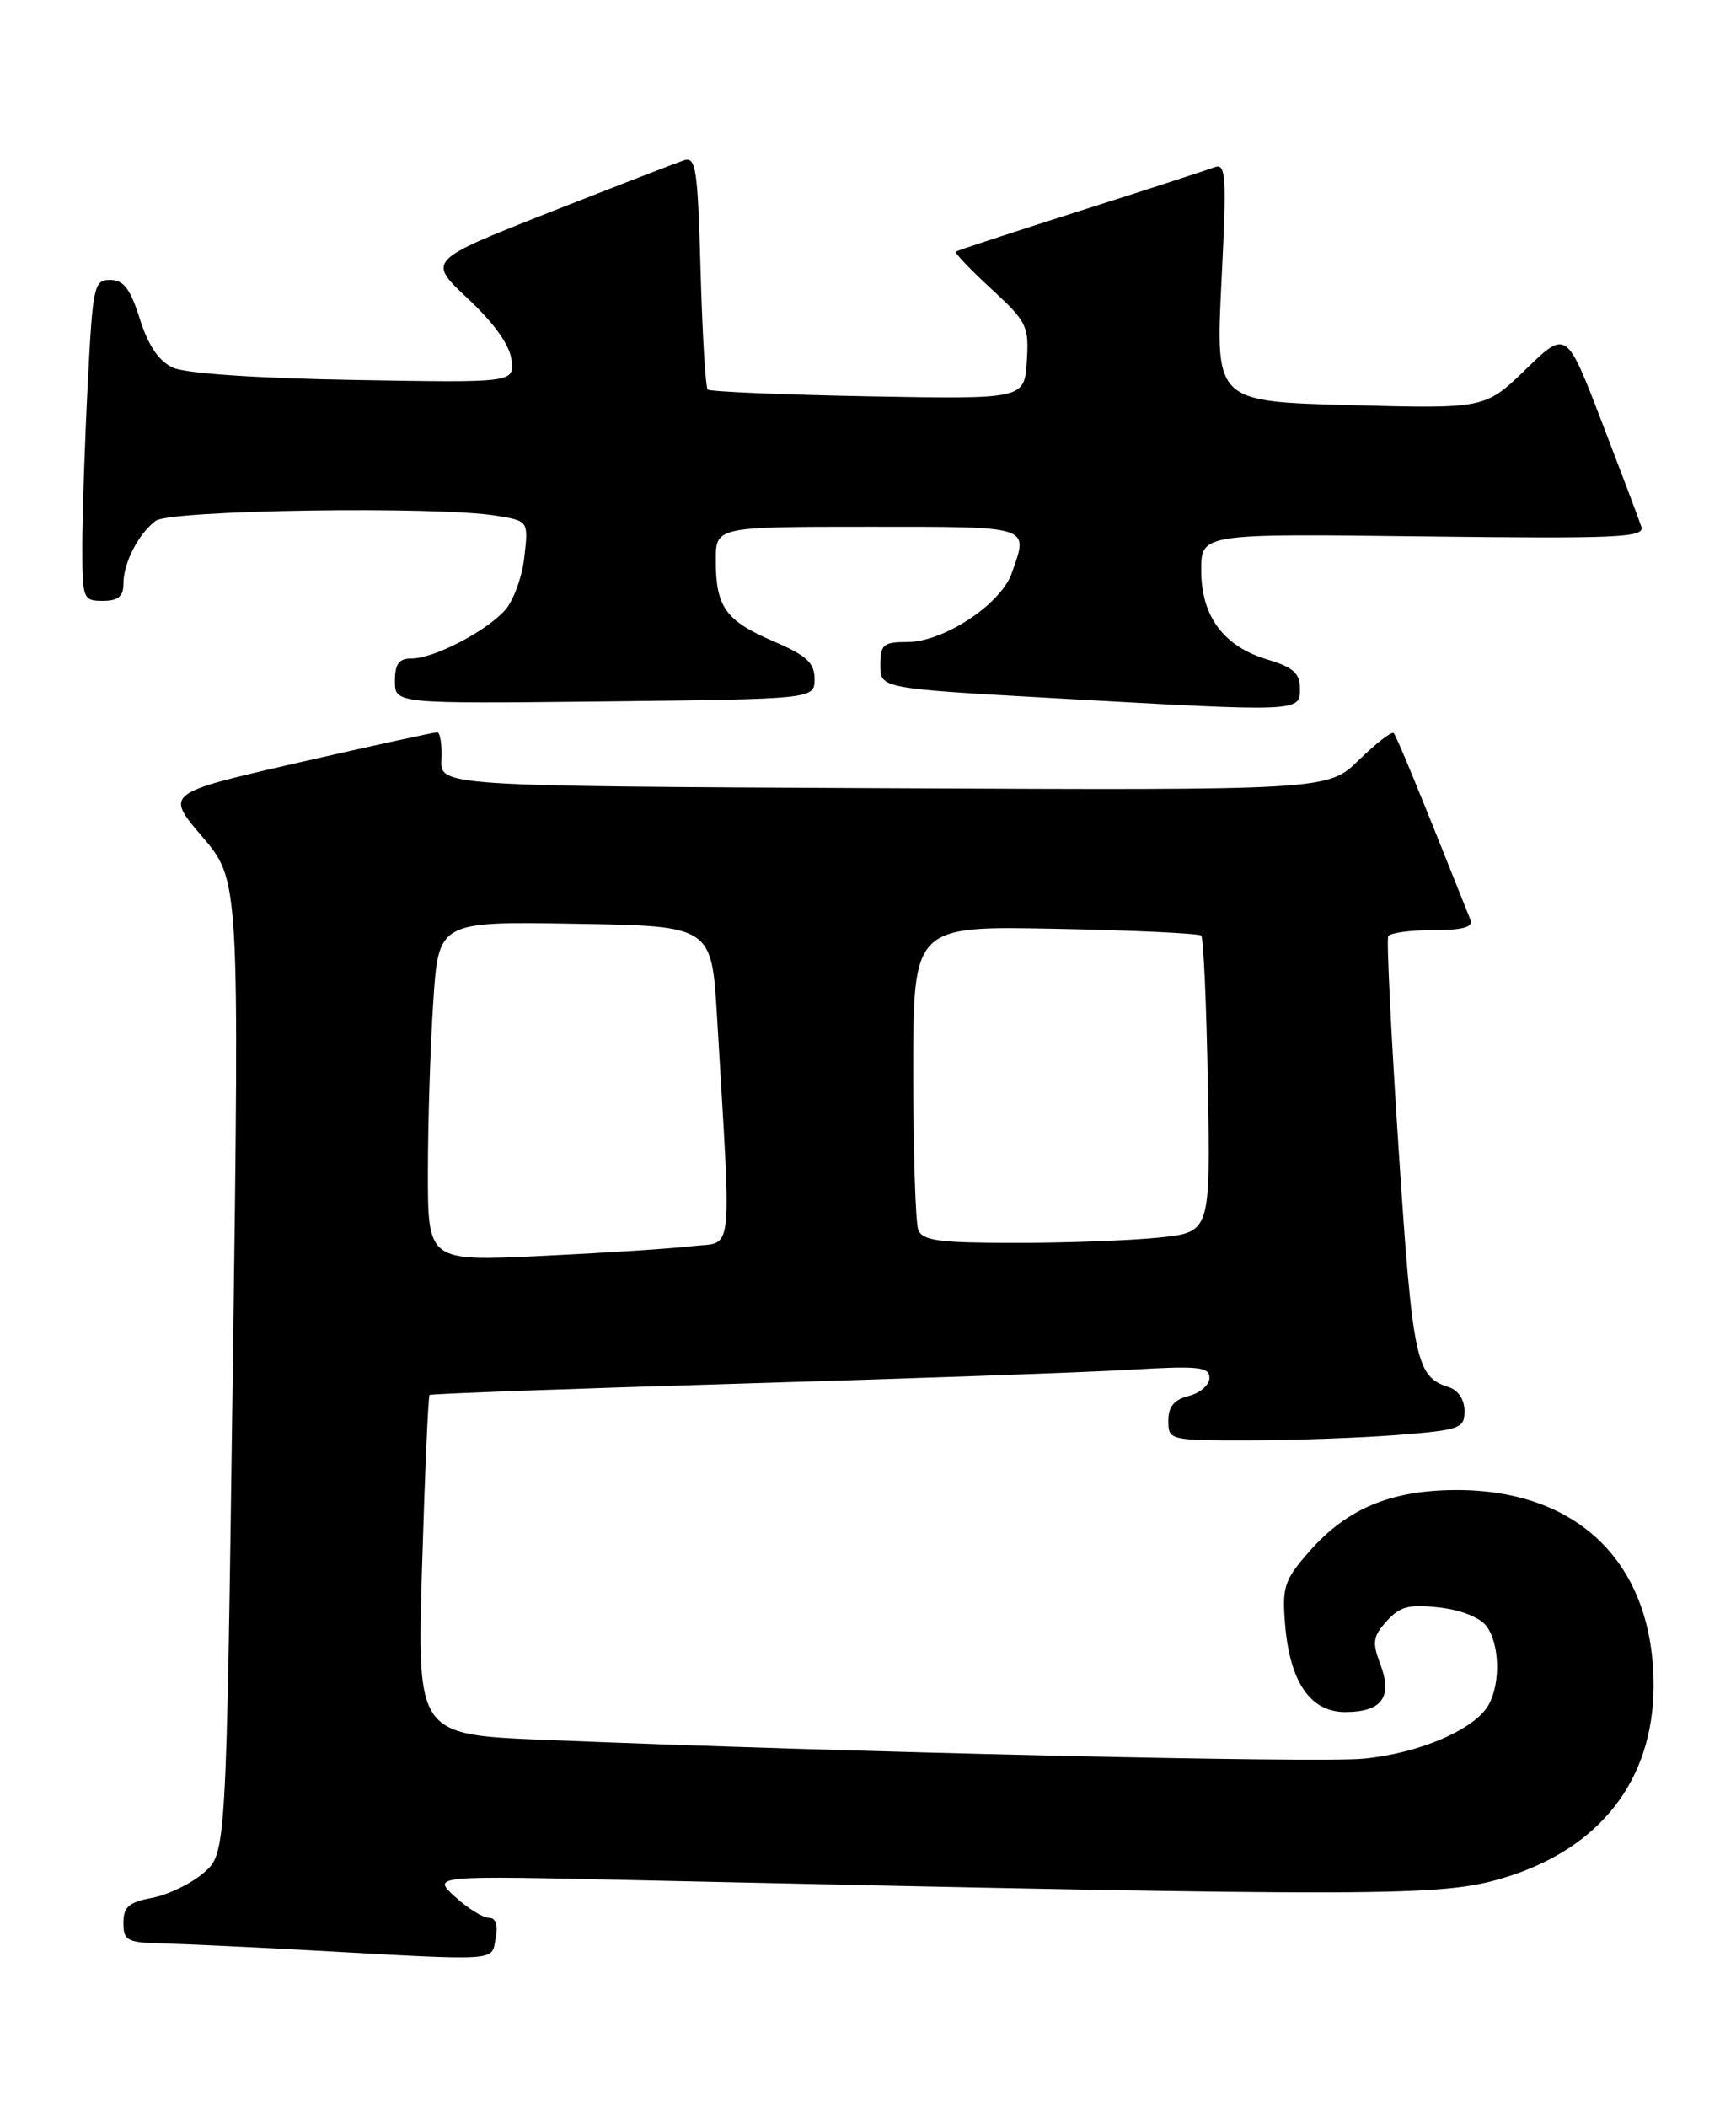 <?xml version="1.0" encoding="UTF-8" standalone="no"?>
<!DOCTYPE svg PUBLIC "-//W3C//DTD SVG 1.1//EN" "http://www.w3.org/Graphics/SVG/1.1/DTD/svg11.dtd" >
<svg xmlns="http://www.w3.org/2000/svg" xmlns:xlink="http://www.w3.org/1999/xlink" version="1.1" viewBox="0 0 211 256">
 <g >
 <path fill="currentColor"
d=" M 60.24 235.50 C 60.56 233.87 60.27 233.00 59.42 233.00 C 58.70 233.00 56.85 231.85 55.31 230.44 C 52.50 227.87 52.50 227.87 77.50 228.43 C 168.81 230.46 175.18 230.44 182.85 228.12 C 194.46 224.59 200.93 216.30 200.98 204.90 C 201.04 190.06 191.94 181.00 177.00 181.03 C 169.04 181.05 163.73 183.27 159.13 188.50 C 156.08 191.98 155.82 192.78 156.20 197.41 C 156.78 204.37 159.28 208.00 163.49 208.00 C 167.95 208.00 169.28 206.20 167.78 202.22 C 166.76 199.52 166.86 198.81 168.55 196.95 C 170.15 195.17 171.27 194.88 174.94 195.30 C 177.60 195.60 179.90 196.52 180.69 197.59 C 182.26 199.74 182.40 204.39 180.97 207.06 C 179.35 210.08 172.52 213.03 165.68 213.67 C 159.95 214.20 103.09 212.89 66.10 211.38 C 50.69 210.74 50.69 210.74 51.30 190.25 C 51.64 178.97 52.05 169.63 52.21 169.48 C 52.37 169.33 69.38 168.71 90.00 168.10 C 110.62 167.49 131.89 166.74 137.25 166.42 C 145.67 165.92 147.00 166.05 147.00 167.40 C 147.00 168.26 145.88 169.24 144.50 169.59 C 142.71 170.04 142.00 170.89 142.00 172.61 C 142.00 174.97 142.13 175.00 151.75 174.99 C 157.11 174.99 165.21 174.70 169.75 174.35 C 177.49 173.74 178.00 173.56 178.00 171.42 C 178.00 170.05 177.24 168.89 176.09 168.53 C 172.10 167.26 171.70 165.37 170.00 139.70 C 169.09 125.84 168.51 114.16 168.73 113.75 C 168.94 113.34 171.39 113.00 174.17 113.00 C 177.80 113.00 179.07 112.65 178.72 111.75 C 172.49 96.10 169.74 89.42 169.39 89.06 C 169.16 88.83 167.26 90.29 165.18 92.32 C 161.40 96.02 161.40 96.02 107.45 95.76 C 53.50 95.50 53.50 95.50 53.65 92.25 C 53.73 90.46 53.50 88.99 53.15 88.97 C 52.79 88.96 45.20 90.61 36.28 92.65 C 20.07 96.37 20.07 96.37 24.58 101.65 C 29.10 106.93 29.10 106.93 28.30 166.05 C 27.50 225.18 27.50 225.18 24.75 227.54 C 23.23 228.85 20.42 230.21 18.50 230.57 C 15.66 231.10 15.00 231.67 15.00 233.61 C 15.00 235.78 15.44 236.01 19.75 236.11 C 22.36 236.18 30.35 236.55 37.50 236.94 C 61.06 238.24 59.70 238.33 60.24 235.50 Z  M 99.00 82.49 C 99.00 80.52 98.04 79.64 93.96 77.89 C 88.18 75.40 87.00 73.74 87.00 68.07 C 87.00 64.00 87.00 64.00 105.50 64.00 C 125.57 64.00 125.01 63.82 122.97 69.64 C 121.67 73.40 114.68 78.00 110.30 78.00 C 107.35 78.00 107.00 78.30 107.00 80.82 C 107.00 83.64 107.00 83.64 128.25 84.83 C 158.11 86.51 158.00 86.51 158.00 83.66 C 158.00 81.80 157.19 81.07 154.05 80.13 C 148.71 78.53 146.00 74.88 146.00 69.28 C 146.00 64.83 146.00 64.83 172.99 65.17 C 196.63 65.46 199.92 65.31 199.50 64.00 C 199.23 63.17 197.07 57.46 194.70 51.29 C 190.39 40.08 190.39 40.08 185.45 44.87 C 180.50 49.66 180.50 49.66 164.12 49.22 C 147.74 48.78 147.74 48.78 148.46 34.25 C 149.11 21.26 149.01 19.78 147.61 20.32 C 146.74 20.65 139.39 23.04 131.27 25.62 C 123.15 28.20 116.35 30.43 116.17 30.57 C 115.99 30.71 117.93 32.74 120.47 35.08 C 124.83 39.10 125.08 39.61 124.80 43.92 C 124.50 48.50 124.50 48.50 105.50 48.15 C 95.05 47.95 86.28 47.58 86.02 47.33 C 85.75 47.08 85.37 40.59 85.15 32.90 C 84.81 20.52 84.59 19.00 83.14 19.47 C 82.24 19.77 74.85 22.63 66.71 25.83 C 51.93 31.66 51.93 31.66 56.89 36.30 C 60.08 39.29 61.96 41.93 62.17 43.72 C 62.50 46.50 62.50 46.50 43.00 46.16 C 31.06 45.95 22.53 45.37 21.00 44.66 C 19.30 43.87 18.02 41.99 17.00 38.76 C 15.84 35.09 15.03 34.01 13.40 34.01 C 11.42 34.00 11.27 34.68 10.66 46.75 C 10.30 53.76 10.01 62.54 10.00 66.25 C 10.00 72.78 10.08 73.00 12.50 73.00 C 14.36 73.00 15.00 72.47 15.00 70.93 C 15.00 68.40 16.78 64.92 18.91 63.28 C 20.63 61.96 53.18 61.47 60.36 62.66 C 64.23 63.30 64.23 63.30 63.73 67.69 C 63.46 70.11 62.40 73.01 61.37 74.15 C 59.01 76.75 52.72 80.00 50.04 80.00 C 48.48 80.00 48.00 80.65 48.00 82.75 C 48.00 85.50 48.00 85.50 73.50 85.22 C 99.00 84.93 99.00 84.93 99.00 82.49 Z  M 52.01 142.37 C 52.01 136.39 52.30 127.10 52.66 121.73 C 53.30 111.95 53.30 111.95 69.90 112.23 C 86.50 112.50 86.50 112.50 87.15 123.50 C 88.92 153.56 89.22 150.79 84.08 151.40 C 81.56 151.70 73.31 152.23 65.75 152.59 C 52.00 153.24 52.00 153.24 52.01 142.37 Z  M 111.61 149.42 C 111.27 148.55 111.00 139.89 111.00 130.17 C 111.00 112.50 111.00 112.50 128.25 112.84 C 137.74 113.02 145.72 113.40 146.00 113.67 C 146.28 113.94 146.64 122.16 146.81 131.93 C 147.12 149.70 147.12 149.70 140.91 150.35 C 137.50 150.71 129.65 151.00 123.46 151.00 C 114.13 151.00 112.11 150.73 111.61 149.42 Z "/>
</g>
</svg>